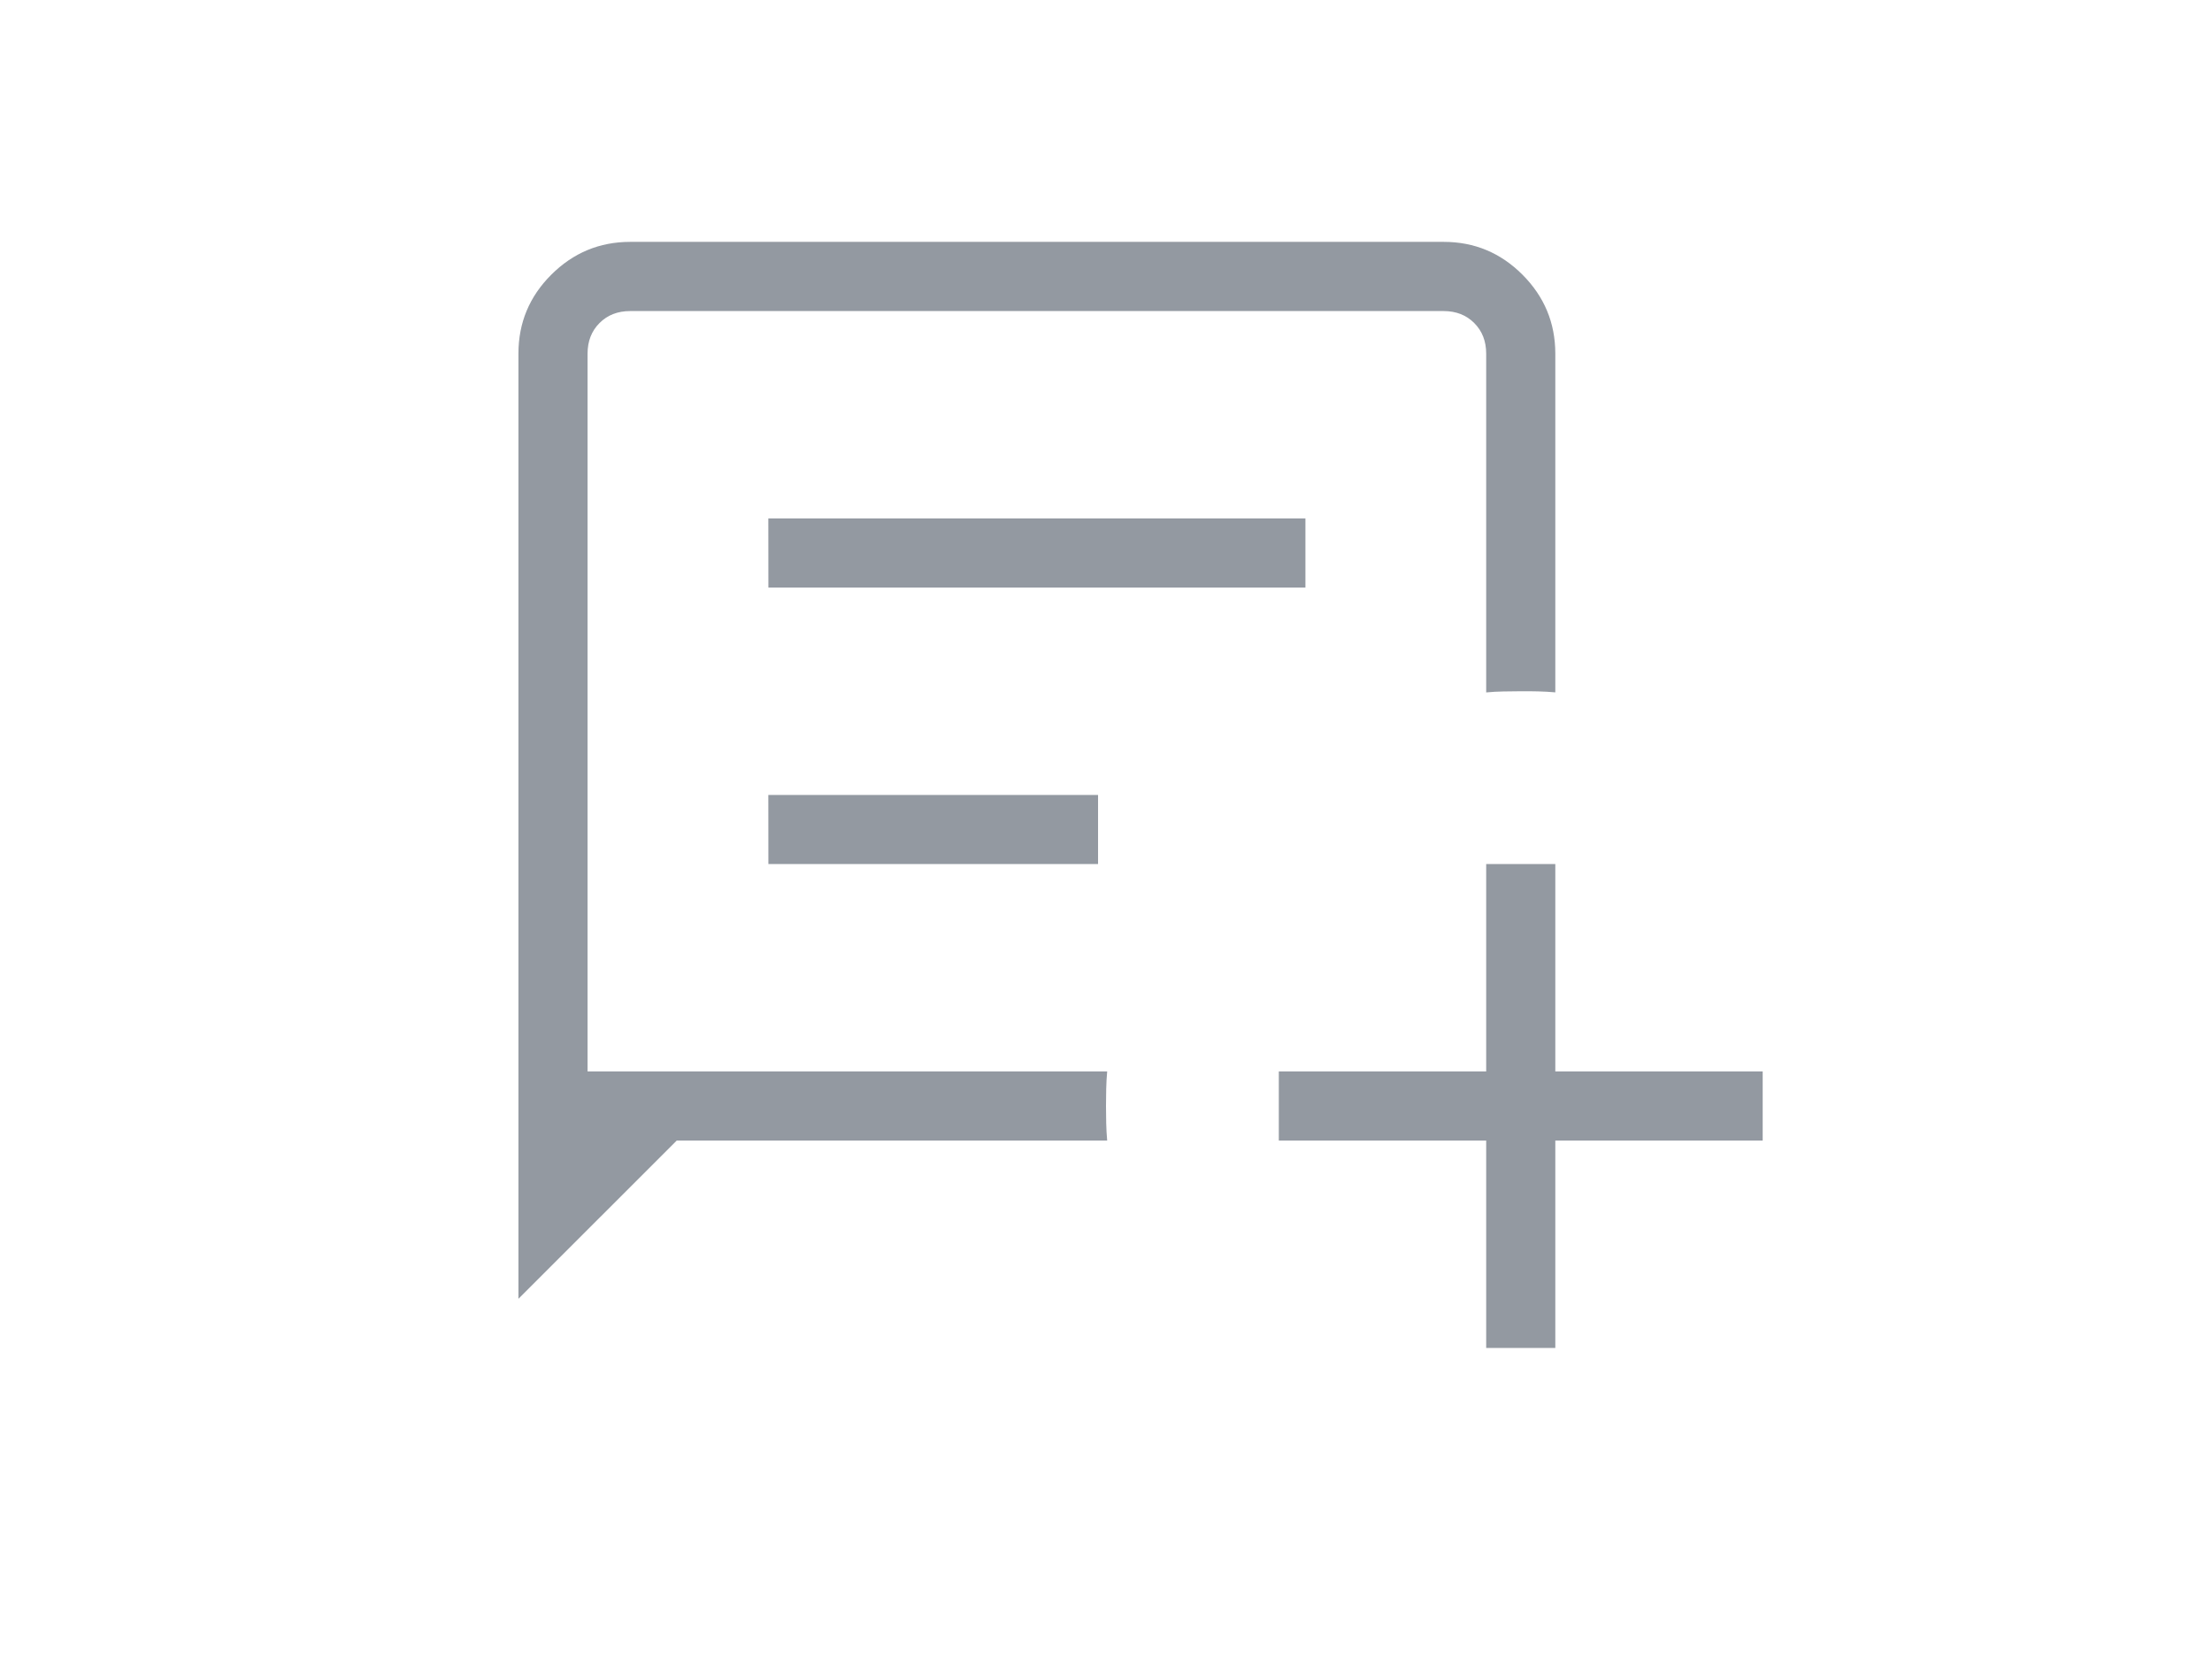 <svg class="svg-stroke" xmlns="http://www.w3.org/2000/svg" width="32" viewBox="0 0 24 24"><path fill="#9399a1" d="M3.5 18.789V5.115q0-.667.475-1.141t1.14-.475h11.77q.666 0 1.14.475t.475 1.14v4.902q-.125-.011-.25-.014T18 10t-.25.003t-.25.014V5.116q0-.27-.173-.443t-.442-.173H5.115q-.269 0-.442.173t-.173.443V15.5h7.517q-.011.125-.014.25T12 16t.003.25t.014.25H5.79zM7.116 8.5h7.769v-1h-7.77zm0 4h4.769v-1h-4.77zm10.384 7v-3h-3v-1h3v-3h1v3h3v1h-3v3zm-13-4v-11z"/></svg>
